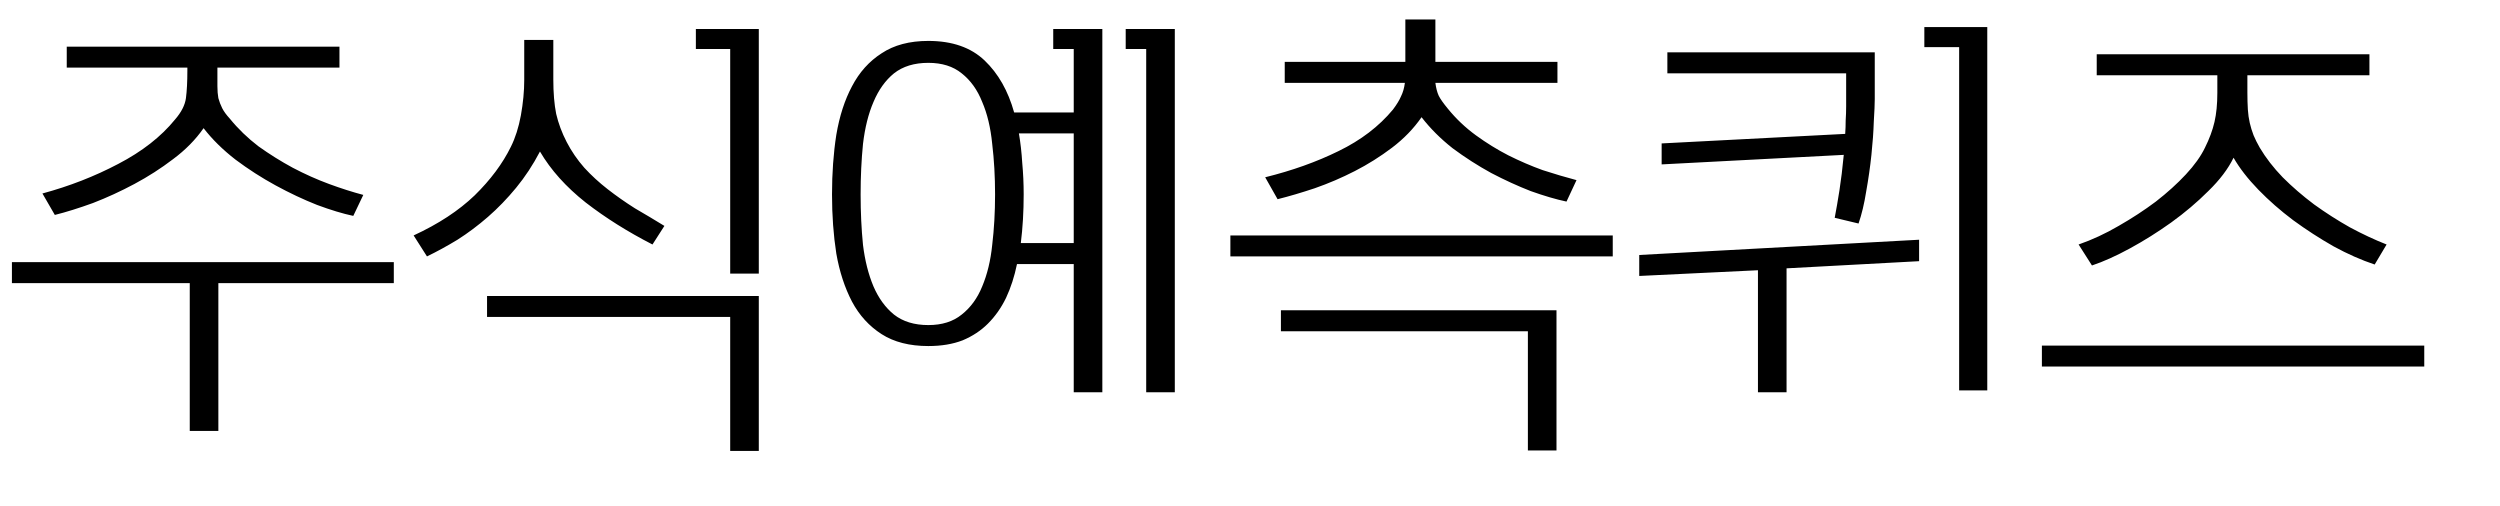 <svg width="4736" height="959" viewBox="0 0 4736 959" fill="none" xmlns="http://www.w3.org/2000/svg">
<path d="M411.851 128.093V132.609C411.851 144.651 411.851 154.887 411.851 163.317C411.851 171.747 412.454 179.273 413.658 185.897C415.464 192.52 417.873 198.842 420.883 204.863C423.894 210.885 428.711 217.508 435.334 224.733C450.989 244.001 469.053 261.463 489.525 277.118C510.599 292.171 532.276 305.719 554.554 317.761C577.435 329.804 600.316 340.04 623.196 348.47C646.077 356.899 667.753 363.824 688.225 369.243L669.259 408.983C649.389 404.768 626.508 397.844 600.617 388.21C574.725 377.973 548.533 365.63 522.04 351.179C495.546 336.728 470.257 320.471 446.172 302.407C422.088 283.741 401.916 263.871 385.659 242.797C370.606 264.473 351.338 284.042 327.855 301.504C304.975 318.966 280.589 334.621 254.698 348.47C228.806 362.318 202.614 374.361 176.121 384.597C149.627 394.231 125.542 401.757 103.866 407.176L80.383 366.533C131.564 352.684 179.432 334.019 223.989 310.536C269.149 287.053 304.975 259.054 331.468 226.54C343.511 212.691 350.435 199.143 352.241 185.897C354.048 172.048 354.951 154.586 354.951 133.512V128.093H126.446V88.353H643.066V128.093H411.851ZM413.658 536.332V816.318H359.467V536.332H22.58V496.592H746.029V536.332H413.658ZM1383.28 518.268V92.869H1318.25V54.935H1437.47V518.268H1383.28ZM783.568 446.013C830.533 424.337 869.069 399.048 899.175 370.146C929.281 340.642 952.162 309.934 967.817 278.021C976.247 261.162 982.569 241.292 986.784 218.411C990.999 194.928 993.106 172.65 993.106 151.576V75.708H1048.2V150.672C1048.2 175.962 1050.01 197.638 1053.62 215.702C1057.83 233.765 1064.46 251.528 1073.49 268.989C1082.52 286.451 1093.66 302.708 1106.91 317.761C1120.15 332.212 1134.91 345.76 1151.16 358.405C1167.42 371.049 1184.58 383.092 1202.64 394.532C1221.31 405.37 1239.98 416.509 1258.64 427.95L1236.06 463.174C1189.1 439.089 1146.95 412.595 1109.62 383.694C1072.29 354.19 1043.38 321.976 1022.91 287.053C1009.66 312.342 994.611 335.223 977.752 355.695C960.893 376.167 943.13 394.532 924.464 410.789C905.798 427.046 886.531 441.497 866.661 454.142C846.79 466.184 827.523 476.721 808.857 485.753L783.568 446.013ZM1437.47 854.252H1383.28V600.458H922.658V560.718H1437.47V854.252ZM1576.17 368.34C1576.17 327.997 1578.88 290.365 1584.3 255.442C1590.32 219.916 1600.25 189.208 1614.1 163.317C1627.95 136.824 1646.62 116.05 1670.1 100.997C1693.58 85.342 1723.08 77.515 1758.61 77.515C1803.77 77.515 1839.29 89.858 1865.19 114.545C1891.08 139.232 1909.74 172.048 1921.18 212.992H2034.08V92.869H1995.24V54.935H2088.27V743.16H2034.08V500.204H1926.6C1921.79 523.687 1914.86 545.062 1905.83 564.33C1896.8 582.996 1885.36 599.253 1871.51 613.102C1858.26 626.349 1842.31 636.886 1823.64 644.714C1804.97 651.939 1783.3 655.552 1758.61 655.552C1723.08 655.552 1693.58 648.025 1670.1 632.972C1646.62 617.919 1627.95 597.447 1614.1 571.556C1600.25 545.062 1590.32 514.655 1584.3 480.334C1578.88 445.411 1576.17 408.08 1576.17 368.34ZM1630.36 368.34C1630.36 402.058 1631.86 433.971 1634.87 464.077C1638.49 493.581 1645.11 519.773 1654.74 542.654C1664.38 564.932 1677.32 582.695 1693.58 595.942C1710.44 609.188 1732.12 615.812 1758.61 615.812C1784.5 615.812 1805.58 609.188 1821.83 595.942C1838.69 582.695 1851.64 564.932 1860.67 542.654C1870.3 519.773 1876.63 493.581 1879.64 464.077C1883.25 433.971 1885.06 402.058 1885.06 368.34C1885.06 334.621 1883.25 302.708 1879.64 272.602C1876.63 241.894 1870.3 215.401 1860.67 193.122C1851.64 170.241 1838.69 152.178 1821.83 138.931C1805.58 125.684 1784.5 119.061 1758.61 119.061C1732.12 119.061 1710.44 125.684 1693.58 138.931C1677.32 152.178 1664.38 170.241 1654.74 193.122C1645.11 215.401 1638.49 241.894 1634.87 272.602C1631.86 302.708 1630.36 334.621 1630.36 368.34ZM2171.36 743.16V92.869H2132.53V54.935H2225.56V743.16H2171.36ZM1939.25 368.34C1939.25 400.854 1937.44 431.562 1933.83 460.464H2034.08V252.732H1930.21C1933.23 270.194 1935.33 288.859 1936.54 308.729C1938.34 327.997 1939.25 347.867 1939.25 368.34ZM2719.2 156.995C2720.41 166.629 2722.51 174.757 2725.52 181.381C2728.53 187.402 2734.25 195.53 2742.68 205.767C2758.34 225.034 2776.1 241.894 2795.97 256.345C2815.84 270.796 2836.31 283.44 2857.39 294.279C2879.07 305.117 2900.74 314.45 2922.42 322.277C2944.7 329.503 2966.07 335.825 2986.54 341.244L2967.58 381.887C2947.71 377.672 2925.13 371.049 2899.84 362.017C2875.15 352.383 2850.16 340.943 2824.87 327.696C2799.59 313.847 2775.2 298.192 2751.72 280.731C2728.84 262.667 2709.27 243.098 2693.01 222.024C2677.96 243.7 2659.29 262.968 2637.01 279.828C2614.73 296.687 2591.25 311.439 2566.56 324.084C2541.88 336.728 2516.59 347.566 2490.7 356.598C2465.41 365.028 2441.92 371.952 2420.25 377.371L2396.77 335.825C2447.95 323.18 2494.31 306.622 2535.86 286.15C2578 265.678 2612.33 239.485 2638.82 207.573C2646.04 197.939 2651.16 189.509 2654.17 182.284C2657.79 175.058 2660.19 166.629 2661.4 156.995H2433.8V117.255H2662.3V36.871H2719.2V117.255H2950.42V156.995H2719.2ZM2948.61 853.349H2894.42V627.553H2426.57V587.813H2948.61V853.349ZM2330.83 485.753V446.013H3055.19V485.753H2330.83ZM3158.66 99.191H3551.54V187.703C3551.54 196.735 3550.94 210.885 3549.73 230.153C3549.13 249.42 3547.63 270.495 3545.22 293.375C3542.81 316.256 3539.5 339.438 3535.28 362.92C3531.67 385.801 3526.85 405.972 3520.83 423.434L3475.67 412.596C3478.68 396.94 3481.7 379.479 3484.71 360.211C3487.72 340.943 3490.43 318.664 3492.83 293.375L3147.82 311.439V271.699L3495.54 253.635C3496.15 245.206 3496.45 236.776 3496.45 228.346C3497.05 219.314 3497.35 210.282 3497.35 201.251V138.931H3158.66V99.191ZM3711.4 739.548V89.256H3645.47V51.322H3764.69V739.548H3711.4ZM3384.45 508.333V743.16H3330.26V511.946L3105.37 522.784V483.044L3635.54 454.142V494.785L3384.45 508.333ZM4257.44 142.544V175.058C4257.44 187.101 4257.74 197.939 4258.34 207.573C4258.94 216.605 4260.14 225.034 4261.95 232.862C4263.76 240.69 4266.17 248.517 4269.18 256.345C4272.19 263.57 4276.1 271.398 4280.92 279.828C4292.36 299.095 4306.81 317.761 4324.27 335.825C4342.33 353.889 4362.2 371.049 4383.88 387.306C4405.56 402.962 4428.14 417.412 4451.62 430.659C4475.1 443.304 4498.28 454.142 4521.16 463.174L4498.59 501.107C4473.3 492.678 4447.4 481.237 4420.91 466.786C4394.42 451.733 4368.83 435.175 4344.14 417.111C4320.06 399.048 4298.08 379.78 4278.21 359.308C4258.34 338.836 4242.68 318.664 4231.24 298.794C4221.01 319.869 4205.05 340.943 4183.37 362.017C4162.3 383.092 4138.82 402.962 4112.93 421.627C4087.64 439.691 4061.75 455.948 4035.25 470.399C4008.76 484.85 3984.67 495.688 3963 502.914L3937.71 463.174C3963.6 454.142 3988.89 442.401 4013.58 427.95C4038.86 413.499 4062.35 398.145 4084.02 381.887C4105.7 365.028 4124.67 347.867 4140.92 330.406C4157.18 312.944 4169.22 296.085 4177.05 279.828C4185.48 262.968 4191.5 246.711 4195.12 231.056C4198.73 215.401 4200.53 197.036 4200.53 175.962V142.544H3972.03V102.804H4488.65V142.544H4257.44ZM3868.16 694.389V654.649H4592.52V694.389H3868.16Z" fill="black"/>
</svg>
